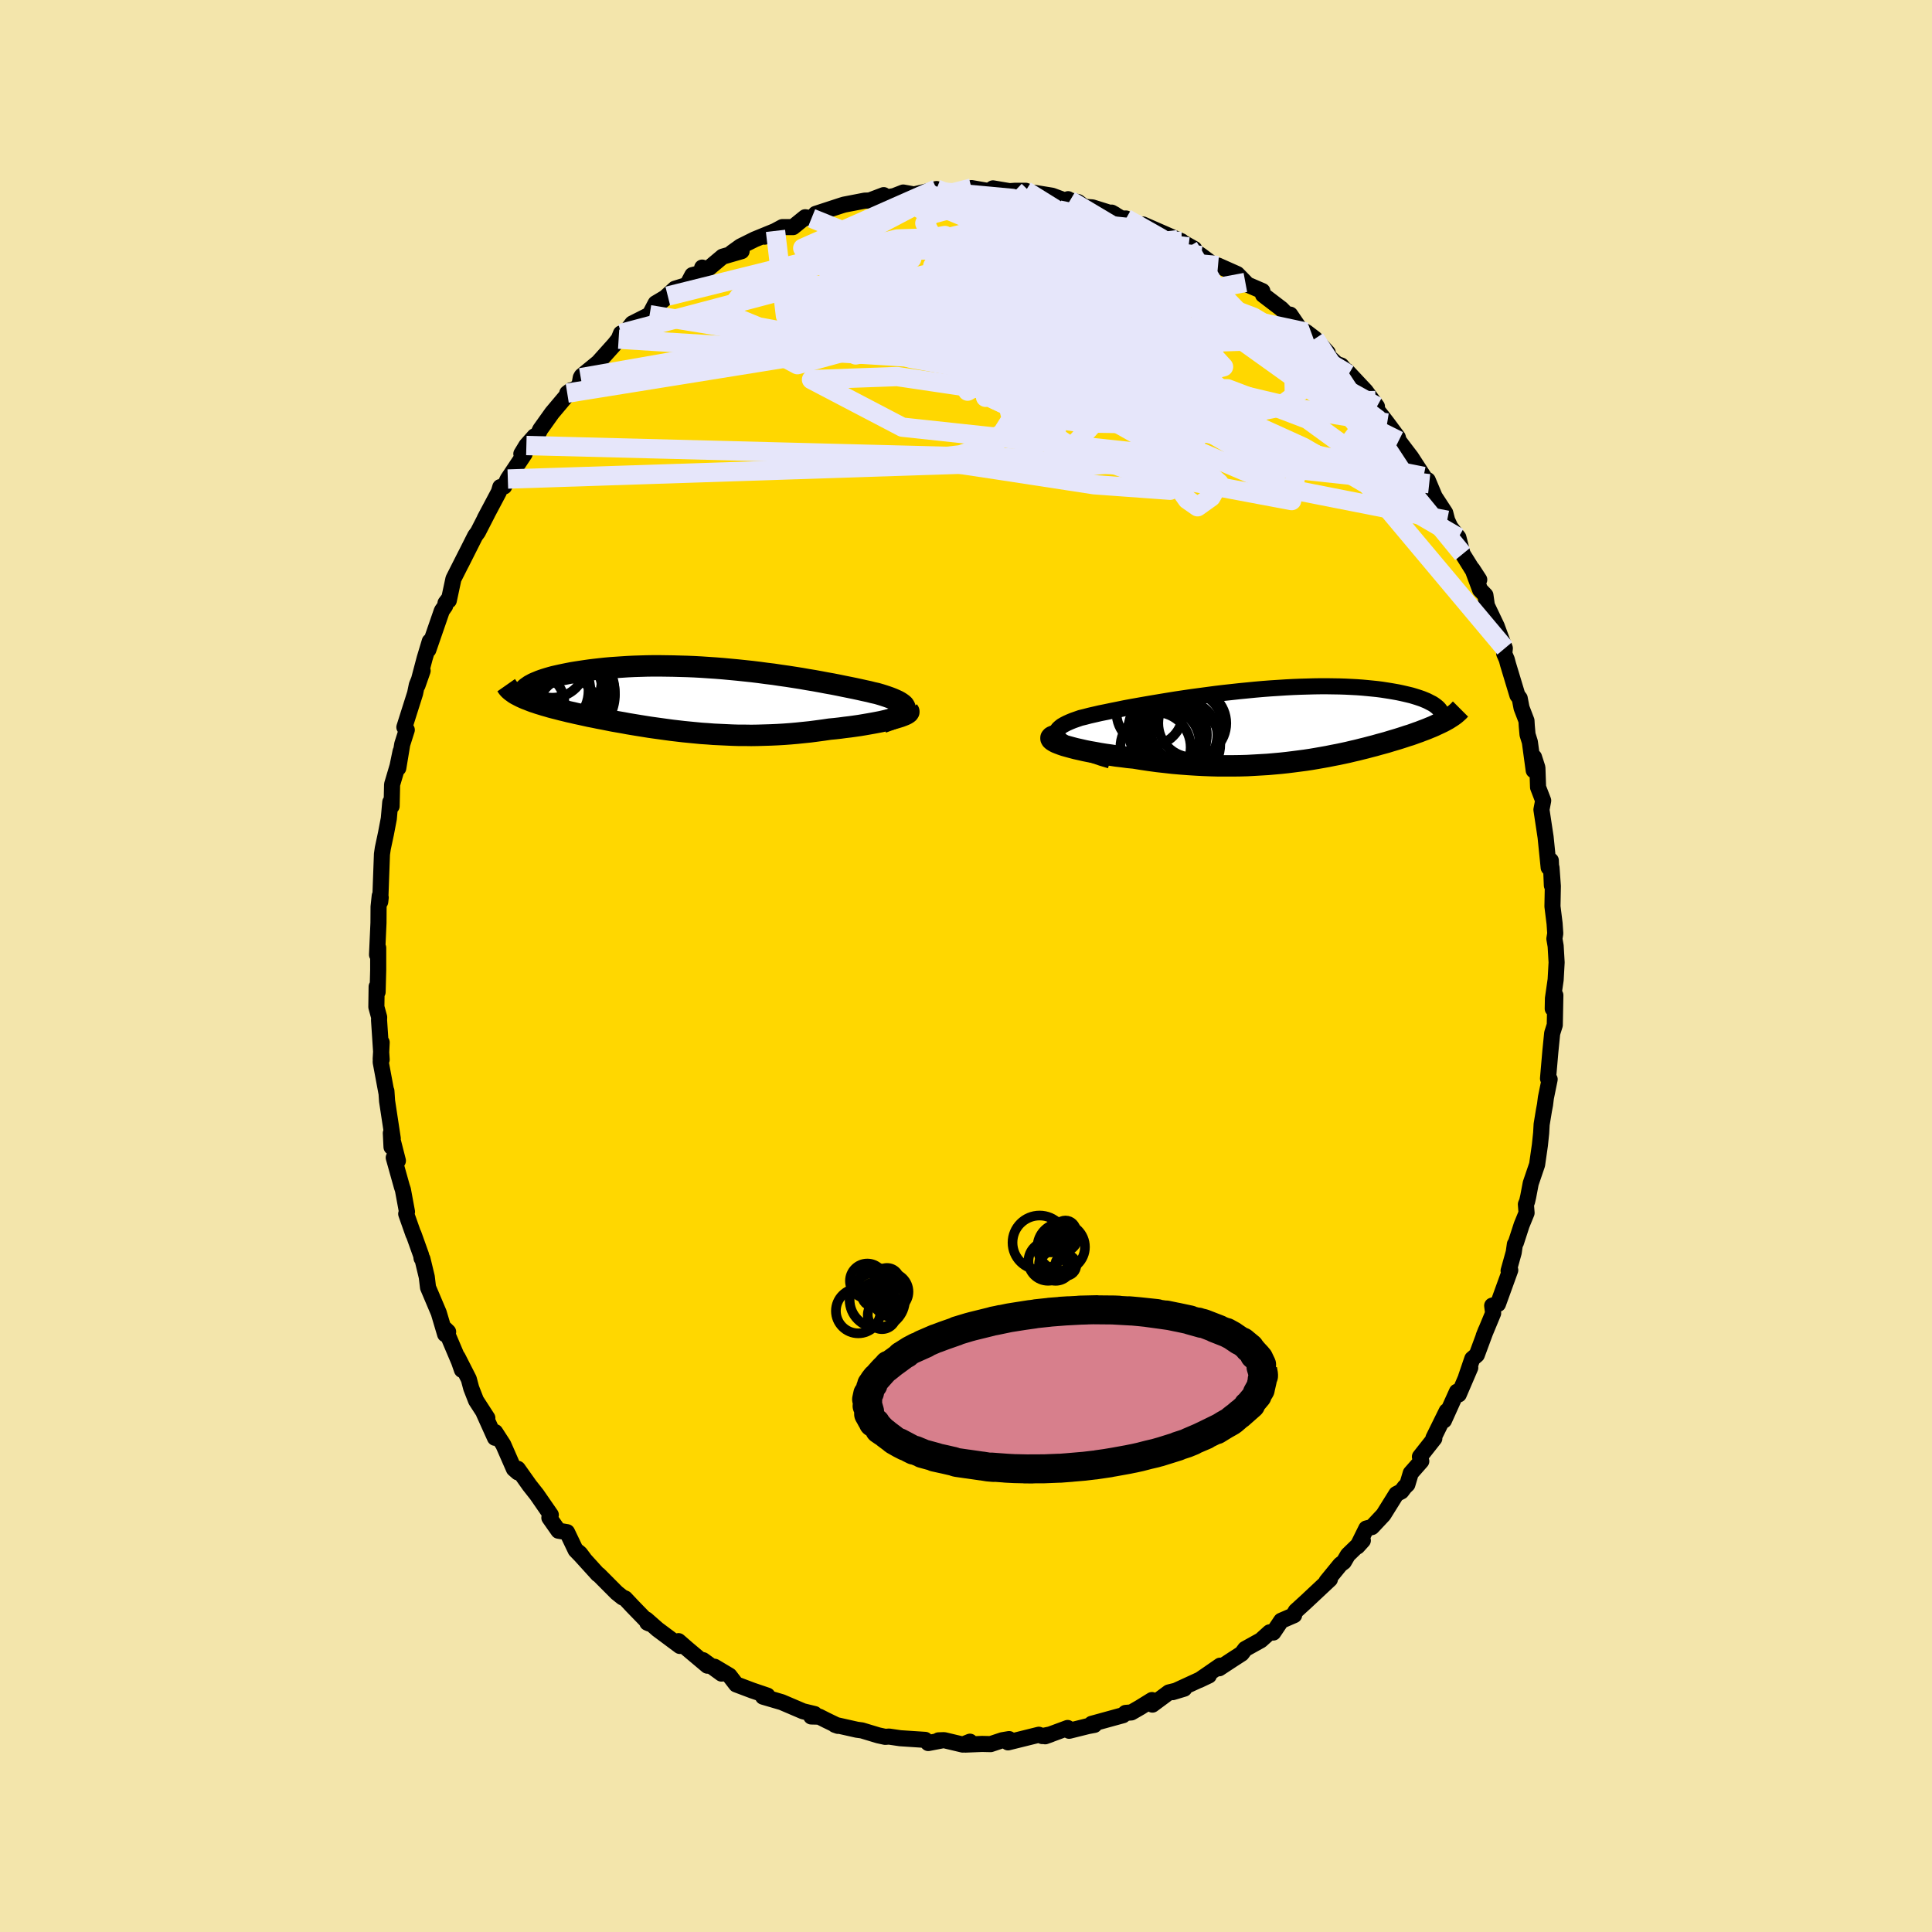 <svg viewBox="-100 -100 200 200" xmlns="http://www.w3.org/2000/svg" width="500" height="500" id="face-svg">
    <defs>
      <clipPath id="leftEyeClipPath">
        <polyline points="21.48,1.05 21.5,0.94 21.48,0.82 21.43,0.71 21.35,0.59 21.23,0.48 21.08,0.37 20.91,0.26 20.71,0.15 20.47,0.04 20.22,-0.07 19.94,-0.18 19.63,-0.29 19.3,-0.4 18.95,-0.51 18.57,-0.62 18.16,-0.71 17.73,-0.82 17.26,-0.92 16.77,-1.03 16.26,-1.14 15.72,-1.25 15.17,-1.36 14.59,-1.48 13.98,-1.6 13.36,-1.71 12.73,-1.83 12.07,-1.95 11.4,-2.06 10.72,-2.18 10.02,-2.29 9.31,-2.4 8.6,-2.5 7.87,-2.61 7.13,-2.7 6.39,-2.8 5.65,-2.89 4.9,-2.97 4.14,-3.05 3.39,-3.12 2.64,-3.19 1.89,-3.25 1.14,-3.3 0.4,-3.35 -0.34,-3.39 -1.07,-3.42 -1.8,-3.44 -2.51,-3.46 -3.22,-3.47 -3.92,-3.48 -4.6,-3.48 -5.27,-3.47 -5.93,-3.45 -6.57,-3.43 -7.2,-3.4 -7.82,-3.36 -8.41,-3.32 -8.99,-3.28 -9.55,-3.23 -10.1,-3.17 -10.63,-3.11 -11.13,-3.05 -11.62,-2.98 -12.09,-2.91 -12.55,-2.84 -12.98,-2.77 -13.39,-2.69 -13.79,-2.61 -14.17,-2.53 -14.53,-2.45 -14.88,-2.37 -15.21,-2.28 -15.52,-2.19 -15.81,-2.1 -16.08,-2.01 -16.33,-1.92 -16.57,-1.82 -16.79,-1.73 -16.99,-1.64 -17.17,-1.54 -18.63,-0.46 -18.44,-0.36 -18.24,-0.26 -18.02,-0.16 -17.79,-0.06 -17.55,0.03 -17.3,0.13 -17.04,0.23 -16.76,0.32 -16.47,0.42 -16.17,0.51 -15.85,0.61 -15.53,0.7 -15.19,0.8 -14.85,0.89 -14.49,0.98 -14.11,1.08 -13.73,1.17 -13.33,1.27 -12.92,1.36 -12.5,1.46 -12.07,1.55 -11.62,1.65 -11.17,1.75 -10.7,1.84 -10.22,1.94 -9.74,2.03 -9.24,2.13 -8.74,2.23 -8.22,2.32 -7.7,2.41 -7.17,2.51 -6.63,2.6 -6.08,2.69 -5.52,2.78 -4.96,2.87 -4.39,2.95 -3.81,3.03 -3.23,3.11 -2.64,3.19 -2.04,3.26 -1.44,3.33 -0.83,3.39 -0.21,3.45 0.41,3.51 1.03,3.55 1.67,3.6 2.31,3.63 2.95,3.66 3.6,3.69 4.25,3.71 4.91,3.71 5.57,3.72 6.24,3.71 6.91,3.69 7.58,3.67 8.26,3.64 8.94,3.6 9.62,3.55 10.3,3.49 10.98,3.42 11.66,3.35 12.35,3.26 13.02,3.17 13.7,3.07 14.23,3.02 14.76,2.96 15.28,2.89 15.79,2.83 16.29,2.76 16.78,2.69 17.26,2.61 17.72,2.53 18.17,2.45 18.6,2.37 19.01,2.29 19.4,2.2 19.77,2.11 20.12,2.03 20.44,1.94" />
      </clipPath>
      <clipPath id="rightEyeClipPath">
        <polyline points="-23.07,1.58 -23.25,1.41 -23.38,1.24 -23.45,1.07 -23.47,0.91 -23.45,0.75 -23.37,0.6 -23.26,0.45 -23.1,0.3 -22.91,0.15 -22.67,0.01 -22.4,-0.13 -22.09,-0.27 -21.75,-0.41 -21.38,-0.54 -20.98,-0.68 -20.52,-0.79 -20.03,-0.92 -19.5,-1.04 -18.94,-1.17 -18.34,-1.29 -17.72,-1.42 -17.07,-1.55 -16.39,-1.69 -15.69,-1.82 -14.96,-1.95 -14.22,-2.08 -13.46,-2.21 -12.68,-2.34 -11.89,-2.47 -11.09,-2.6 -10.28,-2.72 -9.46,-2.84 -8.64,-2.95 -7.81,-3.06 -6.99,-3.17 -6.16,-3.27 -5.33,-3.36 -4.51,-3.45 -3.69,-3.53 -2.88,-3.61 -2.08,-3.68 -1.29,-3.74 -0.51,-3.79 0.26,-3.84 1.02,-3.88 1.76,-3.91 2.48,-3.93 3.19,-3.95 3.88,-3.96 4.56,-3.96 5.21,-3.95 5.85,-3.94 6.46,-3.92 7.06,-3.89 7.63,-3.86 8.18,-3.82 8.72,-3.77 9.23,-3.72 9.72,-3.67 10.19,-3.61 10.64,-3.54 11.08,-3.47 11.49,-3.4 11.88,-3.33 12.26,-3.25 12.61,-3.17 12.95,-3.09 13.28,-3.01 13.58,-2.92 13.87,-2.83 14.14,-2.74 14.4,-2.65 14.64,-2.55 14.86,-2.46 15.06,-2.36 15.25,-2.26 15.43,-2.17 15.59,-2.07 15.73,-1.97 17.06,-0.57 16.88,-0.47 16.7,-0.37 16.51,-0.27 16.3,-0.17 16.09,-0.07 15.87,0.03 15.64,0.14 15.41,0.24 15.16,0.34 14.9,0.45 14.64,0.55 14.37,0.65 14.09,0.76 13.8,0.86 13.5,0.97 13.19,1.08 12.86,1.18 12.53,1.29 12.19,1.4 11.84,1.51 11.47,1.62 11.1,1.73 10.71,1.85 10.31,1.96 9.9,2.07 9.48,2.19 9.05,2.3 8.6,2.42 8.15,2.53 7.68,2.65 7.2,2.76 6.7,2.88 6.19,2.99 5.67,3.1 5.14,3.2 4.6,3.31 4.04,3.41 3.47,3.51 2.88,3.61 2.28,3.7 1.67,3.78 1.05,3.86 0.41,3.94 -0.24,4.01 -0.91,4.07 -1.59,4.13 -2.28,4.17 -2.98,4.21 -3.7,4.25 -4.42,4.27 -5.16,4.28 -5.91,4.28 -6.67,4.28 -7.44,4.26 -8.22,4.23 -9,4.19 -9.8,4.14 -10.59,4.08 -11.4,4.01 -12.2,3.92 -13.01,3.83 -13.82,3.72 -14.63,3.6 -15.43,3.47 -16.05,3.41 -16.66,3.33 -17.26,3.26 -17.85,3.17 -18.42,3.09 -18.98,3 -19.52,2.9 -20.04,2.81 -20.54,2.71 -21.02,2.6 -21.47,2.5 -21.89,2.39 -22.29,2.28 -22.65,2.18 -22.97,2.07" />
      </clipPath>
      <filter id="fuzzy">
        <feTurbulence id="turbulence" baseFrequency="0.05" numOctaves="3" type="noise" result="noise" />
        <feDisplacementMap in="SourceGraphic" in2="noise" scale="2" />
      </filter>
      <linearGradient id="rainbowGradient" x1="0%" y1="0%" x2="100%" y2="0%">
        <stop offset="0%" style="stop-color: [object Object]; stop-opacity: 1" />
        <stop offset="50%" style="stop-color: [object Object]; stop-opacity: 1" />
        <stop offset="100%" style="stop-color: [object Object]; stop-opacity: 1" />
      </linearGradient>
    </defs>
    <rect x="-100" y="-100" width="100%" height="100%" fill="rgb(243, 229, 171)" />
    <polyline id="faceContour" points="61.14,-0.37 61.04,1.42 60.76,3.36 60.74,4.42 61.01,3.03 60.95,6.11 60.68,6.97 60.49,8.88 60.25,11.65 60.42,11.73 60.03,13.64 59.94,14.36 59.83,14.94 59.59,16.4 59.54,17.29 59.41,18.54 59.12,20.56 58.46,22.5 58.2,23.87 58.08,24.39 57.96,24.67 58.03,25.56 57.52,26.81 56.92,28.66 56.82,28.81 56.7,29.65 56.17,31.55 56.34,31.48 55.07,34.99 54.47,35.16 54.57,35.94 53.59,38.3 53.82,37.72 52.88,40.26 52.41,40.66 51.77,42.54 52.2,41.58 51.01,44.35 50.82,44.07 49.48,47.04 49.76,46.08 48.39,48.86 48.48,48.91 46.99,50.8 47.13,51.26 46.04,52.5 45.69,53.67 45.41,53.94 45.07,54.39 44.55,54.66 43.21,56.81 42.02,58.08 41.44,58.23 40.52,60.09 41.08,59.47 39.53,60.97 39.11,61.69 38.75,61.96 37.32,63.71 37.67,63.49 35.16,65.84 34.14,66.77 34,67.01 33.97,67.2 32.63,67.78 31.81,69 31.43,68.98 30.52,69.8 28.9,70.7 28.54,71.18 27.58,71.8 26.21,72.7 26.31,72.43 25.01,73.33 24.15,73.92 25.14,73.45 21.4,75.17 22.59,74.81 21,75.2 19.3,76.46 19.25,75.99 17.99,76.77 17.12,77.27 16.52,77.32 16.25,77.56 13.01,78.45 13.29,78.56 12.65,78.68 10.68,79.17 10.52,78.88 8.2,79.74 8.76,79.54 7.9,79.72 7.54,79.58 4.35,80.37 4.46,80.03 3.75,80.15 2.55,80.55 1.66,80.53 -0.07,80.6 0.41,80.3 -0.33,80.6 -2.27,80.14 -2.84,80.16 -2.4,80.15 -3.91,80.44 -4.23,80.11 -6.81,79.94 -7.97,79.77 -8.36,79.8 -9.09,79.64 -10.78,79.13 -11.3,79.06 -13.57,78.55 -13.26,78.66 -14.46,78.08 -15.19,77.71 -16.02,77.69 -15.67,77.44 -16.87,77.15 -19.07,76.21 -21.01,75.64 -20.53,75.69 -20.56,75.53 -22.12,75 -23.79,74.37 -24.49,73.46 -26.03,72.54 -25.31,73.25 -27.22,71.86 -26.77,72.43 -28.84,70.69 -29.76,69.89 -29.62,70.39 -31.93,68.67 -33.09,67.65 -32.99,67.98 -32.79,68.07 -34.52,66.29 -35.29,65.47 -35.56,65.36 -36.16,64.88 -38.01,63.02 -38.11,62.97 -40.36,60.49 -39.96,60.81 -39.54,61.37 -40.41,60.47 -41.3,58.61 -42.19,58.46 -43.13,57.12 -42.98,56.82 -44.43,54.72 -45.18,53.77 -46.4,52.05 -46.39,52.42 -46.8,52.06 -47.9,49.55 -48.74,48.25 -48.76,48.84 -49.92,46.27 -49.55,46.79 -50.72,44.98 -51.22,43.7 -51.47,42.76 -52.62,40.5 -52.18,41.81 -52.48,40.95 -53.91,37.58 -53.61,37.87 -53.92,38.12 -54.58,35.9 -55.69,33.28 -55.82,32.19 -56.27,30.32 -56.36,30.25 -56.4,29.96 -57.19,27.75 -57.21,27.76 -57.95,25.66 -57.87,25.44 -58.29,23.17 -58.4,22.84 -59.24,19.84 -58.81,20.16 -59.54,17.3 -59.47,18.74 -59.34,17.86 -59.93,13.98 -60,12.94 -60,13.11 -60.59,9.95 -60.49,7.91 -60.59,9.63 -60.49,9.69 -60.76,5.62 -60.75,5.3 -61.04,4.24 -61.01,2.14 -60.91,2.69 -60.85,0.42 -60.85,-1.88 -60.97,-1.17 -60.82,-4.47 -60.81,-6.13 -60.69,-7.26 -60.59,-7.09 -60.64,-6.65 -60.55,-9.16 -60.46,-11.58 -60.37,-12.19 -60.04,-13.74 -59.75,-15.26 -59.6,-16.96 -59.46,-16.55 -59.41,-18.79 -58.85,-20.68 -58.53,-22.22 -58.77,-20.49 -58.36,-22.96 -57.89,-24.44 -58.14,-24.72 -57.03,-28.22 -56.85,-29.09 -56.25,-30.56 -56.78,-29.05 -56.04,-31.85 -55.51,-33.61 -55.66,-32.73 -54.26,-36.78 -53.92,-37.27 -53.88,-37.57 -53.51,-38.06 -53.54,-37.84 -53.06,-40.08 -51.78,-42.61 -52.24,-41.69 -50.81,-44.53 -50.53,-44.91 -49.56,-46.8 -49.82,-46.32 -48.36,-49.07 -48.21,-49.58 -47.81,-49.64 -47.43,-50.41 -45.69,-53.02 -46.03,-53.02 -45.51,-53.88 -44.67,-54.83 -44.53,-54.6 -44.07,-55.55 -42.85,-57.26 -40.88,-59.6 -41.28,-59.3 -40.04,-60 -39.88,-60.9 -39.78,-61.08 -38.07,-62.48 -36.41,-64.33 -35.96,-64.89 -35.72,-65.48 -35.31,-65.51 -34.55,-66.51 -32.75,-67.42 -32.13,-68.6 -30.87,-69.35 -32.4,-68.04 -30.13,-70.11 -28.87,-70.5 -28.33,-71.52 -27.08,-71.84 -27.31,-72.3 -26.81,-72.08 -25.2,-73.43 -23.23,-74 -24.23,-73.85 -23.34,-74.49 -21.87,-75.22 -19.72,-76.1 -20.85,-75.5 -19.01,-76.49 -17.91,-76.49 -16.65,-77.51 -15.99,-77.41 -14.91,-77.89 -15.56,-77.86 -12.87,-78.74 -12.6,-78.82 -10.48,-79.23 -9.92,-79.25 -8.52,-79.8 -9.89,-79.28 -7.45,-79.7 -6.5,-80.07 -5.38,-79.87 -4.13,-80.16 -3.05,-80.43 -2.54,-80.14 -0.7,-80.2 -0.49,-80.21 0.95,-80.41 0.57,-80.53 2.36,-80.22 2.79,-80.5 4.51,-80.21 5.07,-80.25 6.18,-80.25 7.06,-79.88 7.01,-80.05 8.91,-79.74 10.83,-79.03 10.57,-79.38 10.77,-79.25 11.61,-79.08 12.23,-78.59 13.09,-78.53 15.42,-77.8 15.08,-77.99 16.09,-77.38 16.57,-77.38 18.65,-76.26 18.33,-76.76 22.31,-75.02 20.14,-75.75 21.93,-75.19 23.63,-74.23 23.03,-74.44 24.35,-73.54 25.76,-72.49 26.09,-72.51 28.07,-71.63 28.92,-70.76 28.87,-70.65 30.68,-69.87 30.75,-69.48 32.65,-68.03 33.7,-66.95 33.56,-67.43 34.5,-66.05 35.24,-65.61 36.12,-64.94 37.45,-63.49 37.13,-63.48 38.38,-62.32 38.85,-62.16 39.6,-61.25 39.42,-61.6 41.37,-59.52 42.54,-57.92 41.45,-58.94 43.06,-56.91 43.6,-56.21 44.7,-54.73 44.79,-54.37 45.53,-53.39 46.08,-52.67 47.37,-50.68 47.95,-49.93 47.8,-50.29 48.52,-48.58 49.61,-46.91 49.81,-46.14 50.14,-45.43 50.97,-44.36 51.41,-42.65 52.4,-41.06 53.13,-39.99 52.43,-41.07 53.22,-38.95 53.77,-38.38 53.92,-37.32 54.94,-35.18 55.78,-32.89 55.72,-32.33 55.98,-31.73 56.11,-31.24 57.08,-28.03 57.32,-27.71 57.51,-26.72 58.02,-25.39 58.05,-24.87 58.13,-23.96 58.37,-23.19 58.77,-20.25 58.8,-21.62 59.15,-20.53 59.22,-18.5 59.75,-17.12 59.57,-16.18 60,-13.34 60.32,-10.19 60.54,-10.92 60.65,-8.34 60.61,-10.19 60.75,-8.27 60.71,-6.17 60.93,-4.4 61,-3.37 60.91,-2.82 61.04,-2.07 61.14,-0.37 61.04,1.42" fill="rgb(255, 215, 0)" stroke="black" stroke-width="1.667" stroke-linejoin="round" filter="url(#fuzzy)" />
    <g transform="translate(32.83 -25)">
      <polyline id="rightCountour" points="-23.07,1.58 -23.25,1.41 -23.38,1.24 -23.45,1.07 -23.47,0.91 -23.45,0.75 -23.37,0.6 -23.26,0.45 -23.1,0.3 -22.91,0.15 -22.67,0.01 -22.4,-0.13 -22.09,-0.27 -21.75,-0.41 -21.38,-0.54 -20.98,-0.68 -20.52,-0.79 -20.03,-0.92 -19.5,-1.04 -18.94,-1.17 -18.34,-1.29 -17.72,-1.42 -17.07,-1.55 -16.39,-1.69 -15.69,-1.82 -14.96,-1.95 -14.22,-2.08 -13.46,-2.21 -12.68,-2.34 -11.89,-2.47 -11.09,-2.6 -10.28,-2.72 -9.46,-2.84 -8.64,-2.95 -7.81,-3.06 -6.99,-3.17 -6.16,-3.27 -5.33,-3.36 -4.51,-3.45 -3.69,-3.53 -2.88,-3.61 -2.08,-3.68 -1.29,-3.74 -0.51,-3.79 0.26,-3.84 1.02,-3.88 1.76,-3.91 2.48,-3.93 3.19,-3.95 3.88,-3.96 4.56,-3.96 5.21,-3.95 5.85,-3.94 6.46,-3.92 7.06,-3.89 7.63,-3.86 8.18,-3.82 8.72,-3.77 9.23,-3.72 9.72,-3.67 10.19,-3.61 10.64,-3.54 11.08,-3.47 11.49,-3.4 11.88,-3.33 12.26,-3.25 12.61,-3.17 12.95,-3.09 13.28,-3.01 13.58,-2.92 13.87,-2.83 14.14,-2.74 14.4,-2.65 14.64,-2.55 14.86,-2.46 15.06,-2.36 15.25,-2.26 15.43,-2.17 15.59,-2.07 15.73,-1.97 17.06,-0.57 16.88,-0.47 16.7,-0.37 16.51,-0.27 16.3,-0.17 16.09,-0.07 15.87,0.03 15.64,0.14 15.41,0.24 15.16,0.34 14.9,0.45 14.64,0.55 14.37,0.65 14.09,0.76 13.8,0.86 13.5,0.97 13.19,1.08 12.86,1.18 12.53,1.29 12.19,1.4 11.84,1.51 11.47,1.62 11.1,1.73 10.71,1.85 10.31,1.96 9.9,2.07 9.48,2.19 9.05,2.3 8.6,2.42 8.15,2.53 7.68,2.65 7.2,2.76 6.7,2.88 6.19,2.99 5.67,3.1 5.14,3.2 4.6,3.31 4.04,3.41 3.47,3.51 2.88,3.61 2.28,3.7 1.67,3.78 1.05,3.86 0.41,3.94 -0.24,4.01 -0.91,4.07 -1.59,4.13 -2.28,4.17 -2.98,4.21 -3.7,4.25 -4.42,4.27 -5.16,4.28 -5.91,4.28 -6.67,4.28 -7.44,4.26 -8.22,4.23 -9,4.19 -9.8,4.14 -10.59,4.08 -11.4,4.01 -12.2,3.92 -13.01,3.83 -13.82,3.72 -14.63,3.6 -15.43,3.47 -16.05,3.41 -16.66,3.33 -17.26,3.26 -17.85,3.17 -18.42,3.09 -18.98,3 -19.52,2.9 -20.04,2.81 -20.54,2.71 -21.02,2.6 -21.47,2.5 -21.89,2.39 -22.29,2.28 -22.65,2.18 -22.97,2.07" fill="white" stroke="white" stroke-width="0" stroke-linejoin="round" filter="url(#fuzzy)" />
    </g>
    <g transform="translate(-27.8 -27.59)">
      <polyline id="leftCountour" points="21.48,1.05 21.5,0.94 21.48,0.82 21.43,0.71 21.35,0.59 21.23,0.48 21.08,0.37 20.91,0.26 20.71,0.15 20.47,0.04 20.22,-0.07 19.94,-0.18 19.63,-0.29 19.3,-0.4 18.95,-0.51 18.57,-0.62 18.16,-0.71 17.73,-0.82 17.26,-0.92 16.77,-1.03 16.26,-1.14 15.72,-1.25 15.17,-1.36 14.59,-1.48 13.98,-1.6 13.36,-1.71 12.73,-1.83 12.07,-1.95 11.4,-2.06 10.72,-2.18 10.02,-2.29 9.31,-2.4 8.6,-2.5 7.87,-2.61 7.13,-2.7 6.39,-2.8 5.65,-2.89 4.9,-2.97 4.14,-3.05 3.39,-3.12 2.64,-3.19 1.89,-3.25 1.14,-3.3 0.4,-3.35 -0.34,-3.39 -1.07,-3.42 -1.8,-3.44 -2.51,-3.46 -3.22,-3.47 -3.92,-3.48 -4.6,-3.48 -5.27,-3.47 -5.93,-3.45 -6.57,-3.43 -7.2,-3.4 -7.82,-3.36 -8.41,-3.32 -8.99,-3.28 -9.55,-3.23 -10.1,-3.17 -10.63,-3.11 -11.13,-3.05 -11.62,-2.98 -12.09,-2.91 -12.55,-2.84 -12.98,-2.77 -13.39,-2.69 -13.79,-2.61 -14.17,-2.53 -14.53,-2.45 -14.88,-2.37 -15.21,-2.28 -15.52,-2.19 -15.81,-2.1 -16.08,-2.01 -16.33,-1.92 -16.57,-1.82 -16.79,-1.73 -16.99,-1.64 -17.17,-1.54 -18.63,-0.46 -18.44,-0.36 -18.24,-0.26 -18.02,-0.16 -17.79,-0.06 -17.55,0.03 -17.3,0.13 -17.04,0.23 -16.76,0.32 -16.47,0.42 -16.17,0.51 -15.85,0.61 -15.53,0.7 -15.19,0.8 -14.85,0.89 -14.49,0.98 -14.11,1.08 -13.73,1.17 -13.33,1.27 -12.92,1.36 -12.5,1.46 -12.07,1.55 -11.62,1.65 -11.17,1.75 -10.7,1.84 -10.22,1.94 -9.74,2.03 -9.24,2.13 -8.74,2.23 -8.22,2.32 -7.7,2.41 -7.17,2.51 -6.63,2.6 -6.08,2.69 -5.52,2.78 -4.96,2.87 -4.39,2.95 -3.81,3.03 -3.23,3.11 -2.64,3.19 -2.04,3.26 -1.44,3.33 -0.83,3.39 -0.21,3.45 0.41,3.51 1.03,3.55 1.67,3.6 2.31,3.63 2.95,3.66 3.6,3.69 4.25,3.71 4.91,3.71 5.57,3.72 6.24,3.71 6.91,3.69 7.58,3.67 8.26,3.64 8.94,3.6 9.62,3.55 10.3,3.49 10.98,3.42 11.66,3.35 12.35,3.26 13.02,3.17 13.7,3.07 14.23,3.02 14.76,2.96 15.28,2.89 15.79,2.83 16.29,2.76 16.78,2.69 17.26,2.61 17.72,2.53 18.17,2.45 18.6,2.37 19.01,2.29 19.4,2.2 19.77,2.11 20.12,2.03 20.44,1.94" fill="white" stroke="white" stroke-width="0" stroke-linejoin="round" filter="url(#fuzzy)" />
    </g>
    <g transform="translate(32.83 -25)">
      <polyline id="rightUpper" points="-17.89,3.73 -18.72,3.48 -19.47,3.23 -20.16,3 -20.77,2.77 -21.31,2.56 -21.79,2.35 -22.2,2.15 -22.55,1.95 -22.84,1.77 -23.07,1.58 -23.25,1.41 -23.38,1.24 -23.45,1.07 -23.47,0.91 -23.45,0.75 -23.37,0.6 -23.26,0.45 -23.1,0.3 -22.91,0.15 -22.67,0.01 -22.4,-0.13 -22.09,-0.27 -21.75,-0.41 -21.38,-0.54 -20.98,-0.68 -20.52,-0.79 -20.03,-0.92 -19.5,-1.04 -18.94,-1.17 -18.34,-1.29 -17.72,-1.42 -17.07,-1.55 -16.39,-1.69 -15.69,-1.82 -14.96,-1.95 -14.22,-2.08 -13.46,-2.21 -12.68,-2.34 -11.89,-2.47 -11.09,-2.6 -10.28,-2.72 -9.46,-2.84 -8.64,-2.95 -7.81,-3.06 -6.99,-3.17 -6.16,-3.27 -5.33,-3.36 -4.51,-3.45 -3.69,-3.53 -2.88,-3.61 -2.08,-3.68 -1.29,-3.74 -0.51,-3.79 0.26,-3.84 1.02,-3.88 1.76,-3.91 2.48,-3.93 3.19,-3.95 3.88,-3.96 4.56,-3.96 5.21,-3.95 5.85,-3.94 6.46,-3.92 7.06,-3.89 7.63,-3.86 8.18,-3.82 8.72,-3.77 9.23,-3.72 9.72,-3.67 10.19,-3.61 10.64,-3.54 11.08,-3.47 11.49,-3.4 11.88,-3.33 12.26,-3.25 12.61,-3.17 12.95,-3.09 13.28,-3.01 13.58,-2.92 13.87,-2.83 14.14,-2.74 14.4,-2.65 14.64,-2.55 14.86,-2.46 15.06,-2.36 15.25,-2.26 15.43,-2.17 15.59,-2.07 15.73,-1.97 15.86,-1.87 15.98,-1.77 16.08,-1.67 16.17,-1.57 16.24,-1.47 16.3,-1.38 16.35,-1.28 16.38,-1.19 16.41,-1.09 16.42,-1" fill="none" stroke="black" stroke-width="1.667" stroke-linejoin="round" filter="url(#fuzzy)" />
      <polyline id="rightLower" points="-23.64,1.16 -23.84,1.22 -23.96,1.29 -24.03,1.37 -24.03,1.46 -23.98,1.55 -23.87,1.65 -23.71,1.75 -23.51,1.86 -23.26,1.96 -22.97,2.07 -22.65,2.18 -22.29,2.28 -21.89,2.39 -21.47,2.5 -21.02,2.6 -20.54,2.71 -20.04,2.81 -19.52,2.9 -18.98,3 -18.42,3.09 -17.85,3.17 -17.26,3.26 -16.66,3.33 -16.05,3.41 -15.43,3.47 -14.63,3.6 -13.82,3.72 -13.01,3.83 -12.2,3.92 -11.4,4.01 -10.59,4.08 -9.8,4.14 -9,4.19 -8.22,4.23 -7.44,4.26 -6.67,4.28 -5.91,4.28 -5.16,4.28 -4.42,4.27 -3.7,4.25 -2.98,4.21 -2.28,4.17 -1.59,4.13 -0.91,4.07 -0.24,4.01 0.41,3.94 1.05,3.86 1.67,3.78 2.28,3.7 2.88,3.61 3.47,3.51 4.04,3.41 4.6,3.31 5.14,3.2 5.67,3.1 6.19,2.99 6.7,2.88 7.2,2.76 7.68,2.65 8.15,2.53 8.6,2.42 9.05,2.3 9.48,2.19 9.9,2.07 10.31,1.96 10.71,1.85 11.1,1.73 11.47,1.62 11.84,1.51 12.19,1.4 12.53,1.29 12.86,1.18 13.19,1.08 13.5,0.97 13.8,0.86 14.09,0.76 14.37,0.65 14.64,0.55 14.9,0.45 15.16,0.34 15.41,0.24 15.64,0.14 15.87,0.03 16.09,-0.07 16.3,-0.17 16.51,-0.27 16.7,-0.37 16.88,-0.47 17.06,-0.57 17.23,-0.68 17.39,-0.78 17.54,-0.88 17.68,-0.98 17.81,-1.08 17.94,-1.19 18.05,-1.29 18.16,-1.39 18.26,-1.5 18.36,-1.6" fill="none" stroke="black" stroke-width="2.222" stroke-linejoin="round" filter="url(#fuzzy)" />
      <circle r="3.44" cx="-13.811" cy="-1.23" stroke="black" fill="none" stroke-width="1.0" filter="url(#fuzzy)" clip-path="url(#rightEyeClipPath)" /><circle r="3.52" cx="-9.406" cy="-0.13" stroke="black" fill="none" stroke-width="1.0" filter="url(#fuzzy)" clip-path="url(#rightEyeClipPath)" /><circle r="3.548" cx="-10.361" cy="1.075" stroke="black" fill="none" stroke-width="1.0" filter="url(#fuzzy)" clip-path="url(#rightEyeClipPath)" /><circle r="4.01" cx="-12.026" cy="0.58" stroke="black" fill="none" stroke-width="1.0" filter="url(#fuzzy)" clip-path="url(#rightEyeClipPath)" /><circle r="3.638" cx="-13.211" cy="2.365" stroke="black" fill="none" stroke-width="1.0" filter="url(#fuzzy)" clip-path="url(#rightEyeClipPath)" /><circle r="3.778" cx="-9.991" cy="0.3" stroke="black" fill="none" stroke-width="1.0" filter="url(#fuzzy)" clip-path="url(#rightEyeClipPath)" /><circle r="4.05" cx="-10.556" cy="2.045" stroke="black" fill="none" stroke-width="1.0" filter="url(#fuzzy)" clip-path="url(#rightEyeClipPath)" /><circle r="3.088" cx="-10.976" cy="1.08" stroke="black" fill="none" stroke-width="1.0" filter="url(#fuzzy)" clip-path="url(#rightEyeClipPath)" /><circle r="3.798" cx="-11.766" cy="1.595" stroke="black" fill="none" stroke-width="1.0" filter="url(#fuzzy)" clip-path="url(#rightEyeClipPath)" /><circle r="3.41" cx="-12.066" cy="1.825" stroke="black" fill="none" stroke-width="1.0" filter="url(#fuzzy)" clip-path="url(#rightEyeClipPath)" />
      </g>
    <g transform="translate(-27.8 -27.59)">
      <polyline id="leftUpper" points="19.13,2.39 19.56,2.23 19.95,2.09 20.29,1.94 20.58,1.81 20.83,1.67 21.04,1.54 21.21,1.42 21.34,1.29 21.43,1.17 21.48,1.05 21.5,0.94 21.48,0.82 21.43,0.71 21.35,0.59 21.23,0.48 21.08,0.37 20.91,0.26 20.71,0.15 20.47,0.04 20.22,-0.07 19.94,-0.18 19.63,-0.29 19.3,-0.4 18.95,-0.51 18.57,-0.62 18.16,-0.71 17.73,-0.82 17.26,-0.92 16.77,-1.03 16.26,-1.14 15.72,-1.25 15.17,-1.36 14.59,-1.48 13.98,-1.6 13.36,-1.71 12.73,-1.83 12.07,-1.95 11.4,-2.06 10.72,-2.18 10.02,-2.29 9.31,-2.4 8.6,-2.5 7.87,-2.61 7.13,-2.7 6.39,-2.8 5.65,-2.89 4.9,-2.97 4.14,-3.05 3.39,-3.12 2.64,-3.19 1.89,-3.25 1.14,-3.3 0.4,-3.35 -0.34,-3.39 -1.07,-3.42 -1.8,-3.44 -2.51,-3.46 -3.22,-3.47 -3.92,-3.48 -4.6,-3.48 -5.27,-3.47 -5.93,-3.45 -6.57,-3.43 -7.2,-3.4 -7.82,-3.36 -8.41,-3.32 -8.99,-3.28 -9.55,-3.23 -10.1,-3.17 -10.63,-3.11 -11.13,-3.05 -11.62,-2.98 -12.09,-2.91 -12.55,-2.84 -12.98,-2.77 -13.39,-2.69 -13.79,-2.61 -14.17,-2.53 -14.53,-2.45 -14.88,-2.37 -15.21,-2.28 -15.52,-2.19 -15.81,-2.1 -16.08,-2.01 -16.33,-1.92 -16.57,-1.82 -16.79,-1.73 -16.99,-1.64 -17.17,-1.54 -17.34,-1.45 -17.48,-1.35 -17.61,-1.26 -17.73,-1.17 -17.82,-1.08 -17.9,-0.98 -17.96,-0.89 -18.01,-0.8 -18.04,-0.71 -18.05,-0.62" fill="none" stroke="black" stroke-width="2.222" stroke-linejoin="round" filter="url(#fuzzy)" />
      <polyline id="leftLower" points="21.84,1.19 21.88,1.24 21.88,1.3 21.83,1.37 21.74,1.44 21.61,1.52 21.44,1.6 21.24,1.68 21,1.77 20.74,1.85 20.44,1.94 20.12,2.03 19.77,2.11 19.4,2.2 19.01,2.29 18.6,2.37 18.17,2.45 17.72,2.53 17.26,2.61 16.78,2.69 16.29,2.76 15.79,2.83 15.28,2.89 14.76,2.96 14.23,3.02 13.7,3.07 13.02,3.17 12.35,3.26 11.66,3.35 10.98,3.42 10.3,3.49 9.62,3.55 8.94,3.6 8.26,3.64 7.58,3.67 6.91,3.69 6.24,3.71 5.57,3.72 4.91,3.71 4.25,3.71 3.6,3.69 2.95,3.66 2.31,3.63 1.67,3.6 1.03,3.55 0.41,3.51 -0.21,3.45 -0.83,3.39 -1.44,3.33 -2.04,3.26 -2.64,3.19 -3.23,3.11 -3.81,3.03 -4.39,2.95 -4.96,2.87 -5.52,2.78 -6.08,2.69 -6.63,2.6 -7.17,2.51 -7.7,2.41 -8.22,2.32 -8.74,2.23 -9.24,2.13 -9.74,2.03 -10.22,1.94 -10.7,1.84 -11.17,1.75 -11.62,1.65 -12.07,1.55 -12.5,1.46 -12.92,1.36 -13.33,1.27 -13.73,1.17 -14.11,1.08 -14.49,0.98 -14.85,0.89 -15.19,0.8 -15.53,0.7 -15.85,0.61 -16.17,0.51 -16.47,0.42 -16.76,0.32 -17.04,0.23 -17.3,0.13 -17.55,0.03 -17.79,-0.06 -18.02,-0.16 -18.24,-0.26 -18.44,-0.36 -18.63,-0.46 -18.8,-0.55 -18.96,-0.65 -19.11,-0.76 -19.25,-0.86 -19.37,-0.96 -19.48,-1.06 -19.58,-1.17 -19.66,-1.27 -19.73,-1.38 -19.8,-1.48" fill="none" stroke="black" stroke-width="2.222" stroke-linejoin="round" filter="url(#fuzzy)" />
      <circle r="4.832" cx="-13.373" cy="-0.514" stroke="black" fill="none" stroke-width="1.0" filter="url(#fuzzy)" clip-path="url(#leftEyeClipPath)" /><circle r="4.234" cx="-15.318" cy="-0.939" stroke="black" fill="none" stroke-width="1.0" filter="url(#fuzzy)" clip-path="url(#leftEyeClipPath)" /><circle r="3.036" cx="-13.408" cy="0.821" stroke="black" fill="none" stroke-width="1.0" filter="url(#fuzzy)" clip-path="url(#leftEyeClipPath)" /><circle r="4.262" cx="-13.383" cy="-1.269" stroke="black" fill="none" stroke-width="1.0" filter="url(#fuzzy)" clip-path="url(#leftEyeClipPath)" /><circle r="3.07" cx="-16.838" cy="0.391" stroke="black" fill="none" stroke-width="1.0" filter="url(#fuzzy)" clip-path="url(#leftEyeClipPath)" /><circle r="3.478" cx="-15.033" cy="-3.659" stroke="black" fill="none" stroke-width="1.0" filter="url(#fuzzy)" clip-path="url(#leftEyeClipPath)" /><circle r="3.994" cx="-13.918" cy="-1.949" stroke="black" fill="none" stroke-width="1.0" filter="url(#fuzzy)" clip-path="url(#leftEyeClipPath)" /><circle r="3.866" cx="-13.758" cy="-1.054" stroke="black" fill="none" stroke-width="1.0" filter="url(#fuzzy)" clip-path="url(#leftEyeClipPath)" /><circle r="4.872" cx="-13.443" cy="-0.809" stroke="black" fill="none" stroke-width="1.0" filter="url(#fuzzy)" clip-path="url(#leftEyeClipPath)" /><circle r="3.852" cx="-15.128" cy="-0.904" stroke="black" fill="none" stroke-width="1.0" filter="url(#fuzzy)" clip-path="url(#leftEyeClipPath)" />
    </g>
    <g id="hairs">
      <polyline points="-35.96,-64.89 11.07,-61.97 24.12,-61.61 22.1,-59.44 13.06,-57.73 5.03,-57.66 2.78,-58.71 5.94,-59.85 10.98,-60.43 14.48,-60.43 14.97,-60.19 13,-60.11 10.15,-60.36 8.31,-60.85 9.07,-61.35 13.12,-61.81 19.48,-62.57 25.35,-64.23 27.63,-67.21 25.26,-71.27 20.21,-75.32 16.57,-77.38" fill="none" stroke="rgb(230, 230, 250)" stroke-width="2" stroke-linejoin="round" filter="url(#fuzzy)" /><polyline points="-19.72,-76.1 -18.69,-67.32 0.08,-66.05 13.48,-64.91 18.06,-63.98 16.86,-63.87 13.45,-64.21 9.83,-64.14 6.5,-63.16 3.52,-61.56 1.2,-60.11 0.17,-59.51 0.91,-59.97 3.51,-61.12 7.68,-62.27 12.96,-62.81 18.66,-62.57 23.51,-62.08 25.53,-62.38 22.81,-64.5 15.04,-68.54 4.76,-72.98 -2.43,-75.06 2.26,-72.7 35.24,-65.61" fill="none" stroke="rgb(230, 230, 250)" stroke-width="2" stroke-linejoin="round" filter="url(#fuzzy)" /><polyline points="10.77,-79.25 25.6,-70.42 33.94,-61.74 34.02,-57.81 26.7,-59.54 17.14,-64.07 10.04,-68.33 6.37,-70.75 4,-71.22 0.81,-70.55 -2.7,-69.88 -3.62,-70.05 0.55,-71.04 9.18,-71.62 19.09,-70.1 27.27,-67.32 23.03,-74.44" fill="none" stroke="rgb(230, 230, 250)" stroke-width="2" stroke-linejoin="round" filter="url(#fuzzy)" /><polyline points="28.92,-70.76 -11.42,-63.26 -11.7,-66.85 -1.78,-69.87 7.66,-69.6 13.28,-67.13 14.45,-64.57 12.45,-63.34 9.52,-63.59 7.52,-64.62 7.02,-65.62 7.43,-66.13 7.89,-66.12 8.11,-65.78 8.48,-65.4 9.58,-65.32 11.33,-66.01 12.87,-67.81 13.26,-70.57 12.7,-73.36 13.03,-74.58 17.03,-72.54 26.42,-66.29 39.17,-57.16 44.79,-54.37" fill="none" stroke="rgb(230, 230, 250)" stroke-width="2" stroke-linejoin="round" filter="url(#fuzzy)" /><polyline points="-39.88,-60.9 -6.1,-66.81 -9.86,-68.87 -17.52,-68.83 -18.39,-68.78 -12.4,-68.92 -3.41,-68.56 4.6,-67.42 9.66,-66.1 12.05,-65.64 13.22,-66.61 14.47,-68.65 16.14,-70.69 17.3,-71.89 15.79,-72.82 10.12,-75.65 10.83,-79.03" fill="none" stroke="rgb(230, 230, 250)" stroke-width="2" stroke-linejoin="round" filter="url(#fuzzy)" /><polyline points="-47.43,-50.41 9.66,-52.28 18.62,-62.08 13.58,-69.34 10.26,-71.61 12.91,-69.74 19.06,-65.63 24.21,-61.08 25.63,-57.22 23.96,-54.73 21.97,-54.2 21.86,-56.25 23.56,-60.52 26.08,-64.6 30.14,-64.73 36.43,-60.77 34.5,-66.05" fill="none" stroke="rgb(230, 230, 250)" stroke-width="2" stroke-linejoin="round" filter="url(#fuzzy)" /><polyline points="5.07,-80.25 34.33,-51.98 33.71,-48.18 24.39,-49.93 17.04,-51.3 11.73,-53.18 6.18,-56.86 0.52,-62.06 -3.33,-67.33 -4.01,-71.1 -1.87,-72.39 1.15,-71.12 2.48,-68.24 -0.01,-65.56 -6.26,-64.8 -12.48,-66.46 -12.42,-69.53 -5.62,-73.22 -15.99,-77.41" fill="none" stroke="rgb(230, 230, 250)" stroke-width="2" stroke-linejoin="round" filter="url(#fuzzy)" /><polyline points="18.33,-76.76 -13.13,-69.52 -15.24,-67.96 -6.62,-67.82 3.38,-66.75 10.35,-65.54 12.56,-65.79 10.58,-67.87 6.26,-70.77 1.46,-73.09 -2.24,-73.82 -3.44,-72.47 -1.06,-68.81 4.81,-63.49 12.16,-59.35 19.06,-60.19 43.6,-56.21" fill="none" stroke="rgb(230, 230, 250)" stroke-width="2" stroke-linejoin="round" filter="url(#fuzzy)" /><polyline points="-4.13,-80.16 3.28,-75.94 10.18,-67.44 17.45,-58.2 22.56,-51.67 21.13,-49.25 13.26,-49.82 3.55,-51.31 -2.83,-52.27 -3.7,-52.56 -0.57,-52.92 3.13,-54.17 4.7,-56.67 3.81,-60.16 2.57,-63.71 4.78,-65.48 14.97,-62.76 34.93,-53.7 50.97,-44.36" fill="none" stroke="rgb(230, 230, 250)" stroke-width="2" stroke-linejoin="round" filter="url(#fuzzy)" /><polyline points="55.78,-32.89 40.64,-50.94 24.12,-58.47 12.19,-63.36 7.93,-65.25 6.69,-64.69 2.99,-63.69 -4.73,-63.72 -14.06,-64.78 -21.48,-66.16 -24.78,-67.51 -23.5,-69.25 -18.13,-72.12 -10.36,-76.05 -4.06,-79.36 0.57,-80.53" fill="none" stroke="rgb(230, 230, 250)" stroke-width="2" stroke-linejoin="round" filter="url(#fuzzy)" /><polyline points="-3.05,-80.43 -16.9,-74.31 -12.69,-70.67 -5.01,-66.84 -0.89,-64.83 0.08,-65.65 -0.01,-68.45 -0.33,-71.72 -1.02,-74.32 -2.18,-75.62 -3.3,-75.41 -3.38,-73.74 -1.48,-70.89 2.74,-67.31 8.74,-63.64 15.4,-60.41 21.78,-57.9 27.24,-56.09 30.25,-55.47 26.84,-58.3 13.17,-68.48 -0.7,-80.2" fill="none" stroke="rgb(230, 230, 250)" stroke-width="2" stroke-linejoin="round" filter="url(#fuzzy)" /><polyline points="51.41,-42.65 38.22,-58.76 35.16,-61.6 34.98,-59.77 32.35,-57.83 26.46,-56.63 19,-56.1 12.17,-56.22 7.45,-56.85 5.27,-57.68 5.14,-58.36 6.25,-58.76 7.9,-58.9 9.81,-58.84 11.93,-58.53 14.03,-57.98 15.03,-57.52 12.73,-57.8 4.99,-59.23 -7.13,-61.02 -15.99,-60.7 -6.59,-55.78 47.95,-49.93" fill="none" stroke="rgb(230, 230, 250)" stroke-width="2" stroke-linejoin="round" filter="url(#fuzzy)" /><polyline points="18.65,-76.26 1.83,-78 -4.66,-78.34 -4.36,-78.51 -1.66,-78.17 1.71,-76.76 5.69,-74.25 9.86,-71.28 12.52,-68.85 11.7,-67.6 6.83,-67.57 -0.14,-68.15 -5.25,-68.22 -3.74,-66.09 8.82,-59.77 33.02,-49.45 49.81,-46.14" fill="none" stroke="rgb(230, 230, 250)" stroke-width="2" stroke-linejoin="round" filter="url(#fuzzy)" /><polyline points="36.12,-64.94 45.03,-51.36 46.21,-48.17 42.19,-51.63 35.37,-56.59 27.08,-59.75 18.06,-59.91 9.48,-57.75 3.37,-54.92 1.62,-52.88 4.76,-52.12 11.56,-52.04 19.27,-51.73 23.97,-51.6 21.71,-54.38 12.82,-62.76 7.98,-73.44 21.93,-75.19" fill="none" stroke="rgb(230, 230, 250)" stroke-width="2" stroke-linejoin="round" filter="url(#fuzzy)" /><polyline points="6.18,-80.25 10.54,-77.54 10.41,-77.01 12.33,-76.49 15.03,-75.19 17.68,-72.7 19.93,-69.12 21.4,-65.02 21.85,-61.1 21.33,-57.9 20.25,-55.75 19.06,-54.78 17.64,-55.06 15.13,-56.48 10.32,-58.74 2.87,-61.33 -5.45,-63.81 -10.82,-65.95 -9.39,-67.45 -0.64,-66.99 9.72,-62.03 6.71,-52.54 -45.51,-53.88" fill="none" stroke="rgb(230, 230, 250)" stroke-width="2" stroke-linejoin="round" filter="url(#fuzzy)" /><polyline points="-3.05,-80.43 19.12,-71.78 23.35,-71.09 22.68,-72.14 21.08,-73.36 19.73,-73.95 17.92,-73.67 14.15,-72.83 7.72,-71.93 -0.28,-71.34 -7.45,-71.18 -11.64,-71.5 -11.58,-72.42 -5.61,-74.05 8.21,-75.49 24.35,-73.54" fill="none" stroke="rgb(230, 230, 250)" stroke-width="2" stroke-linejoin="round" filter="url(#fuzzy)" /><polyline points="42.54,-57.92 26.11,-67.03 23.11,-65.97 16.5,-65.88 9.62,-67.81 6.59,-70.24 7.3,-71.93 9.3,-72.28 10.32,-71.2 9.31,-69.06 6.39,-66.64 2.26,-64.89 -2.15,-64.51 -5.91,-65.63 -8.27,-67.7 -9.04,-69.84 -8.86,-71.26 -8.98,-71.64 -10.38,-71.2 -12.79,-70.51 -14.69,-70.16 -15.02,-70.42 -16.34,-70.61 -35.72,-65.48" fill="none" stroke="rgb(230, 230, 250)" stroke-width="2" stroke-linejoin="round" filter="url(#fuzzy)" /><polyline points="-32.75,-67.42 16.09,-59.39 26.66,-62.03 22.02,-67.09 13.88,-70.35 6.77,-70.73 1.09,-69.26 -4.03,-67.59 -8.9,-66.84 -13.01,-67.25 -15.45,-68.44 -15.69,-69.89 -13.81,-71.23 -10.58,-72.37 -7.13,-73.32 -4.56,-74.19 -3.49,-75.04 -3.73,-75.94 -4.26,-76.89 -3.65,-77.8 -0.92,-78.53 3.19,-79.04 4.81,-79.46 -2.54,-80.14" fill="none" stroke="rgb(230, 230, 250)" stroke-width="2" stroke-linejoin="round" filter="url(#fuzzy)" /><polyline points="26.09,-72.51 1.67,-74.7 0.03,-73.92 2.17,-73.41 1.04,-73.71 -2.41,-74.17 -5.74,-74.08 -7.5,-73.21 -7.22,-71.86 -5.08,-70.57 -1.67,-69.84 2.15,-69.84 5.58,-70.34 8.36,-70.86 10.88,-70.87 13.61,-70.17 16.41,-68.94 18.21,-67.52 18.15,-65.83 17.4,-63.05 19.97,-58.27 29.53,-52.73 41.46,-51.69 41.37,-59.52" fill="none" stroke="rgb(230, 230, 250)" stroke-width="2" stroke-linejoin="round" filter="url(#fuzzy)" /><polyline points="37.45,-63.49 -0.48,-70.03 -13.76,-70.22 -16.43,-67.97 -12.79,-65.28 -5.73,-62.91 1.13,-61.67 4.22,-62.19 1.85,-64.33 -5,-67.01 -13.49,-69.08 -19.97,-70.24 -20.88,-71.23 -13.43,-72.95 3.1,-75.31 22.31,-75.02" fill="none" stroke="rgb(230, 230, 250)" stroke-width="2" stroke-linejoin="round" filter="url(#fuzzy)" /><polyline points="42.54,-57.92 37.37,-51.09 19.98,-58.24 10.58,-61.59 8.85,-60.01 9.37,-56.29 9.25,-52.93 8.61,-51.15 8.88,-50.95 11.2,-51.56 15.58,-52.11 20.74,-52.04 24.74,-51.27 26.19,-50 25.37,-48.54 23.97,-47.54 22.91,-48.28 20.26,-52.01 17.08,-56.72 47.37,-50.68" fill="none" stroke="rgb(230, 230, 250)" stroke-width="2" stroke-linejoin="round" filter="url(#fuzzy)" /><polyline points="12.23,-78.59 -19.94,-63.58 -17.45,-62.25 -4.75,-65.72 4.62,-67.98 7.21,-67.58 5.22,-65.89 3.01,-64.75 3.65,-65.1 6.7,-66.88 9.22,-69.51 9.59,-72.12 10.49,-73.44 17.05,-71.98 29.75,-67.17 39.6,-61.25" fill="none" stroke="rgb(230, 230, 250)" stroke-width="2" stroke-linejoin="round" filter="url(#fuzzy)" /><polyline points="-30.87,-69.35 -7.13,-75.26 2.74,-75.58 9.25,-71.45 10.32,-65.5 6.31,-60.81 2.03,-58.87 2.25,-59.23 7.79,-60.48 15.39,-61.65 20.58,-62.71 21.1,-64.04 18.56,-65.51 16.92,-66.45 18.21,-66.56 17.63,-66.62 2.76,-66.38 -41.28,-59.3" fill="none" stroke="rgb(230, 230, 250)" stroke-width="2" stroke-linejoin="round" filter="url(#fuzzy)" /><polyline points="22.31,-75.02 16.38,-68.88 8.08,-66.69 4.04,-65.61 1.75,-63.78 1.27,-61.19 2.94,-58.67 6.35,-57.02 10.69,-56.63 15.01,-57.57 18.28,-59.57 19.68,-61.99 18.71,-64.09 15.15,-65.3 8.88,-65.69 0.28,-65.95 -8.54,-67.06 -13.11,-69.7 -8.95,-73.68 3.77,-76.78 23.03,-74.44" fill="none" stroke="rgb(230, 230, 250)" stroke-width="2" stroke-linejoin="round" filter="url(#fuzzy)" />
    </g>
    
        <g id="pointNose">
          <g id="rightNose"><circle r="1.054" cx="8.808" cy="28.594" stroke="black" fill="none" stroke-width="1.0" filter="url(#fuzzy)" /><circle r="1.088" cx="10.296" cy="27.434" stroke="black" fill="none" stroke-width="1.0" filter="url(#fuzzy)" /><circle r="2.458" cx="9.856" cy="29.086" stroke="black" fill="none" stroke-width="1.0" filter="url(#fuzzy)" /><circle r="1.716" cx="9.28" cy="30.874" stroke="black" fill="none" stroke-width="1.0" filter="url(#fuzzy)" /><circle r="1.408" cx="9.104" cy="30.902" stroke="black" fill="none" stroke-width="1.0" filter="url(#fuzzy)" /><circle r="1.54" cx="10.028" cy="28.026" stroke="black" fill="none" stroke-width="1.0" filter="url(#fuzzy)" /><circle r="1.154" cx="9.58" cy="27.914" stroke="black" fill="none" stroke-width="1.0" filter="url(#fuzzy)" /><circle r="1.094" cx="10.324" cy="30.978" stroke="black" fill="none" stroke-width="1.0" filter="url(#fuzzy)" /><circle r="2.804" cx="7.62" cy="28.634" stroke="black" fill="none" stroke-width="1.0" filter="url(#fuzzy)" /><circle r="2.032" cx="8.496" cy="30.554" stroke="black" fill="none" stroke-width="1.0" filter="url(#fuzzy)" /></g>
          <g id="leftNose"><circle r="1.652" cx="-7.976" cy="34.486" stroke="black" fill="none" stroke-width="1.0" filter="url(#fuzzy)" /><circle r="1.798" cx="-10.216" cy="32.598" stroke="black" fill="none" stroke-width="1.0" filter="url(#fuzzy)" /><circle r="1.636" cx="-9.452" cy="32.838" stroke="black" fill="none" stroke-width="1.0" filter="url(#fuzzy)" /><circle r="2.316" cx="-11.152" cy="35.71" stroke="black" fill="none" stroke-width="1.0" filter="url(#fuzzy)" /><circle r="1.234" cx="-9.56" cy="34.018" stroke="black" fill="none" stroke-width="1.0" filter="url(#fuzzy)" /><circle r="1.474" cx="-8.696" cy="36.118" stroke="black" fill="none" stroke-width="1.0" filter="url(#fuzzy)" /><circle r="2.864" cx="-9.184" cy="34.566" stroke="black" fill="none" stroke-width="1.0" filter="url(#fuzzy)" /><circle r="1.084" cx="-7.876" cy="35.218" stroke="black" fill="none" stroke-width="1.0" filter="url(#fuzzy)" /><circle r="1.308" cx="-8.172" cy="32.566" stroke="black" fill="none" stroke-width="1.0" filter="url(#fuzzy)" /><circle r="1.952" cx="-7.908" cy="33.718" stroke="black" fill="none" stroke-width="1.0" filter="url(#fuzzy)" /></g>
        </g>
      
    <g id="mouth">
      <polyline points="30.71,41.78 30.8,42.28 30.8,42.45 30.66,42.8 30.67,42.89 30.48,43.72 30.15,44.23 30.51,43.58 30.46,43.84 30.2,44.26 30.15,44.44 29.32,45.43 29.19,45.53 29.31,45.45 29.48,45.38 28.29,46.43 28.42,46.29 27.61,46.99 27.54,47 27.91,46.71 27.47,47.09 27.45,47.11 26.76,47.5 25.93,48.01 26.24,47.81 24.77,48.53 24.2,48.8 24.81,48.54 22.99,49.32 23.48,49.14 22.84,49.4 21.89,49.71 22.09,49.65 21.94,49.72 20.02,50.32 20.31,50.23 19.61,50.43 18.88,50.6 18.03,50.82 17.4,50.96 17.19,51 16.75,51.09 15.31,51.35 14.47,51.49 13.55,51.62 14.89,51.43 13.33,51.66 13.28,51.66 12.18,51.79 12.16,51.79 10.4,51.94 10.92,51.9 9.75,51.99 9.62,51.99 9.59,51.99 8.1,52.05 6.03,52.06 6.84,52.07 5.01,52.03 4.61,52.01 4.05,51.98 4.4,52 2.62,51.87 2.86,51.91 2.28,51.86 1.66,51.76 1.61,51.76 0.15,51.55 0.13,51.55 -0.91,51.4 -1.09,51.36 -1.3,51.28 -1.49,51.24 -2.18,51.08 -3.28,50.84 -3.04,50.87 -4.54,50.46 -4.62,50.4 -5.29,50.13 -5.17,50.17 -5.43,50.12 -5.77,49.95 -6.9,49.35 -6.29,49.71 -6.78,49.46 -7.45,49.08 -7.61,48.94 -8.24,48.47 -8.41,48.32 -8.95,47.97 -8.57,48.23 -8.99,47.8 -9.26,47.49 -9.6,47.27 -9.35,47.32 -9.77,46.95 -9.94,46.63 -10.08,46.39 -10.08,45.81 -9.98,46.11 -10.14,45.55 -10.24,45.54 -10.18,45.12 -10.17,44.3 -10.29,44.86 -10.17,44.52 -9.99,44.17 -9.88,43.67 -9.62,43.32 -9.77,43.33 -9.28,42.65 -9.53,42.97 -8.65,41.98 -8.49,41.81 -8.16,41.48 -8.03,41.32 -8.24,41.61 -7.54,41.05 -7.3,40.88 -6.47,40.27 -6.64,40.34 -6.17,40.1 -6.72,40.4 -5.78,39.8 -5.1,39.44 -5.46,39.64 -4.17,39.06 -4.59,39.2 -3.18,38.59 -2.97,38.52 -2.28,38.26 -1.25,37.9 -0.81,37.73 -1.04,37.83 -0.96,37.77 0.3,37.39 0.71,37.28 2.66,36.8 2.76,36.76 3.64,36.59 3.58,36.59 2.94,36.74 4.48,36.42 5.36,36.28 6.64,36.08 6.07,36.17 7.13,36.02 7.2,36 8.61,35.85 8.64,35.84 10.58,35.69 9.78,35.74 11.84,35.63 12.51,35.61 11.68,35.63 11.85,35.62 13.55,35.58 13.19,35.59 15.37,35.61 15.83,35.63 15.19,35.61 17.14,35.72 16.87,35.69 17.23,35.72 17.99,35.79 19.79,35.98 18.78,35.88 20.25,36.08 21.02,36.19 20.75,36.13 21.91,36.37 21.79,36.34 23.2,36.64 23.14,36.65 24.39,37 24.05,36.86 24.22,36.92 24.59,37.01 26.19,37.63 25.74,37.48 27.01,37.98 27.59,38.28 26.96,37.93 27.52,38.24 28.29,38.76 28.43,38.83 28.7,38.97 28.62,38.91 29.37,39.53 29.3,39.55 29.43,39.63 29.73,40 30.15,40.45 29.89,40.25 29.86,40.26 30.3,40.63 30.6,41.26 30.54,41.52 30.64,41.85 30.72,42.18" fill="rgb(215,127,140)" stroke="black" stroke-width="3" stroke-linejoin="round" filter="url(#fuzzy)" />
    </g>
  </svg>